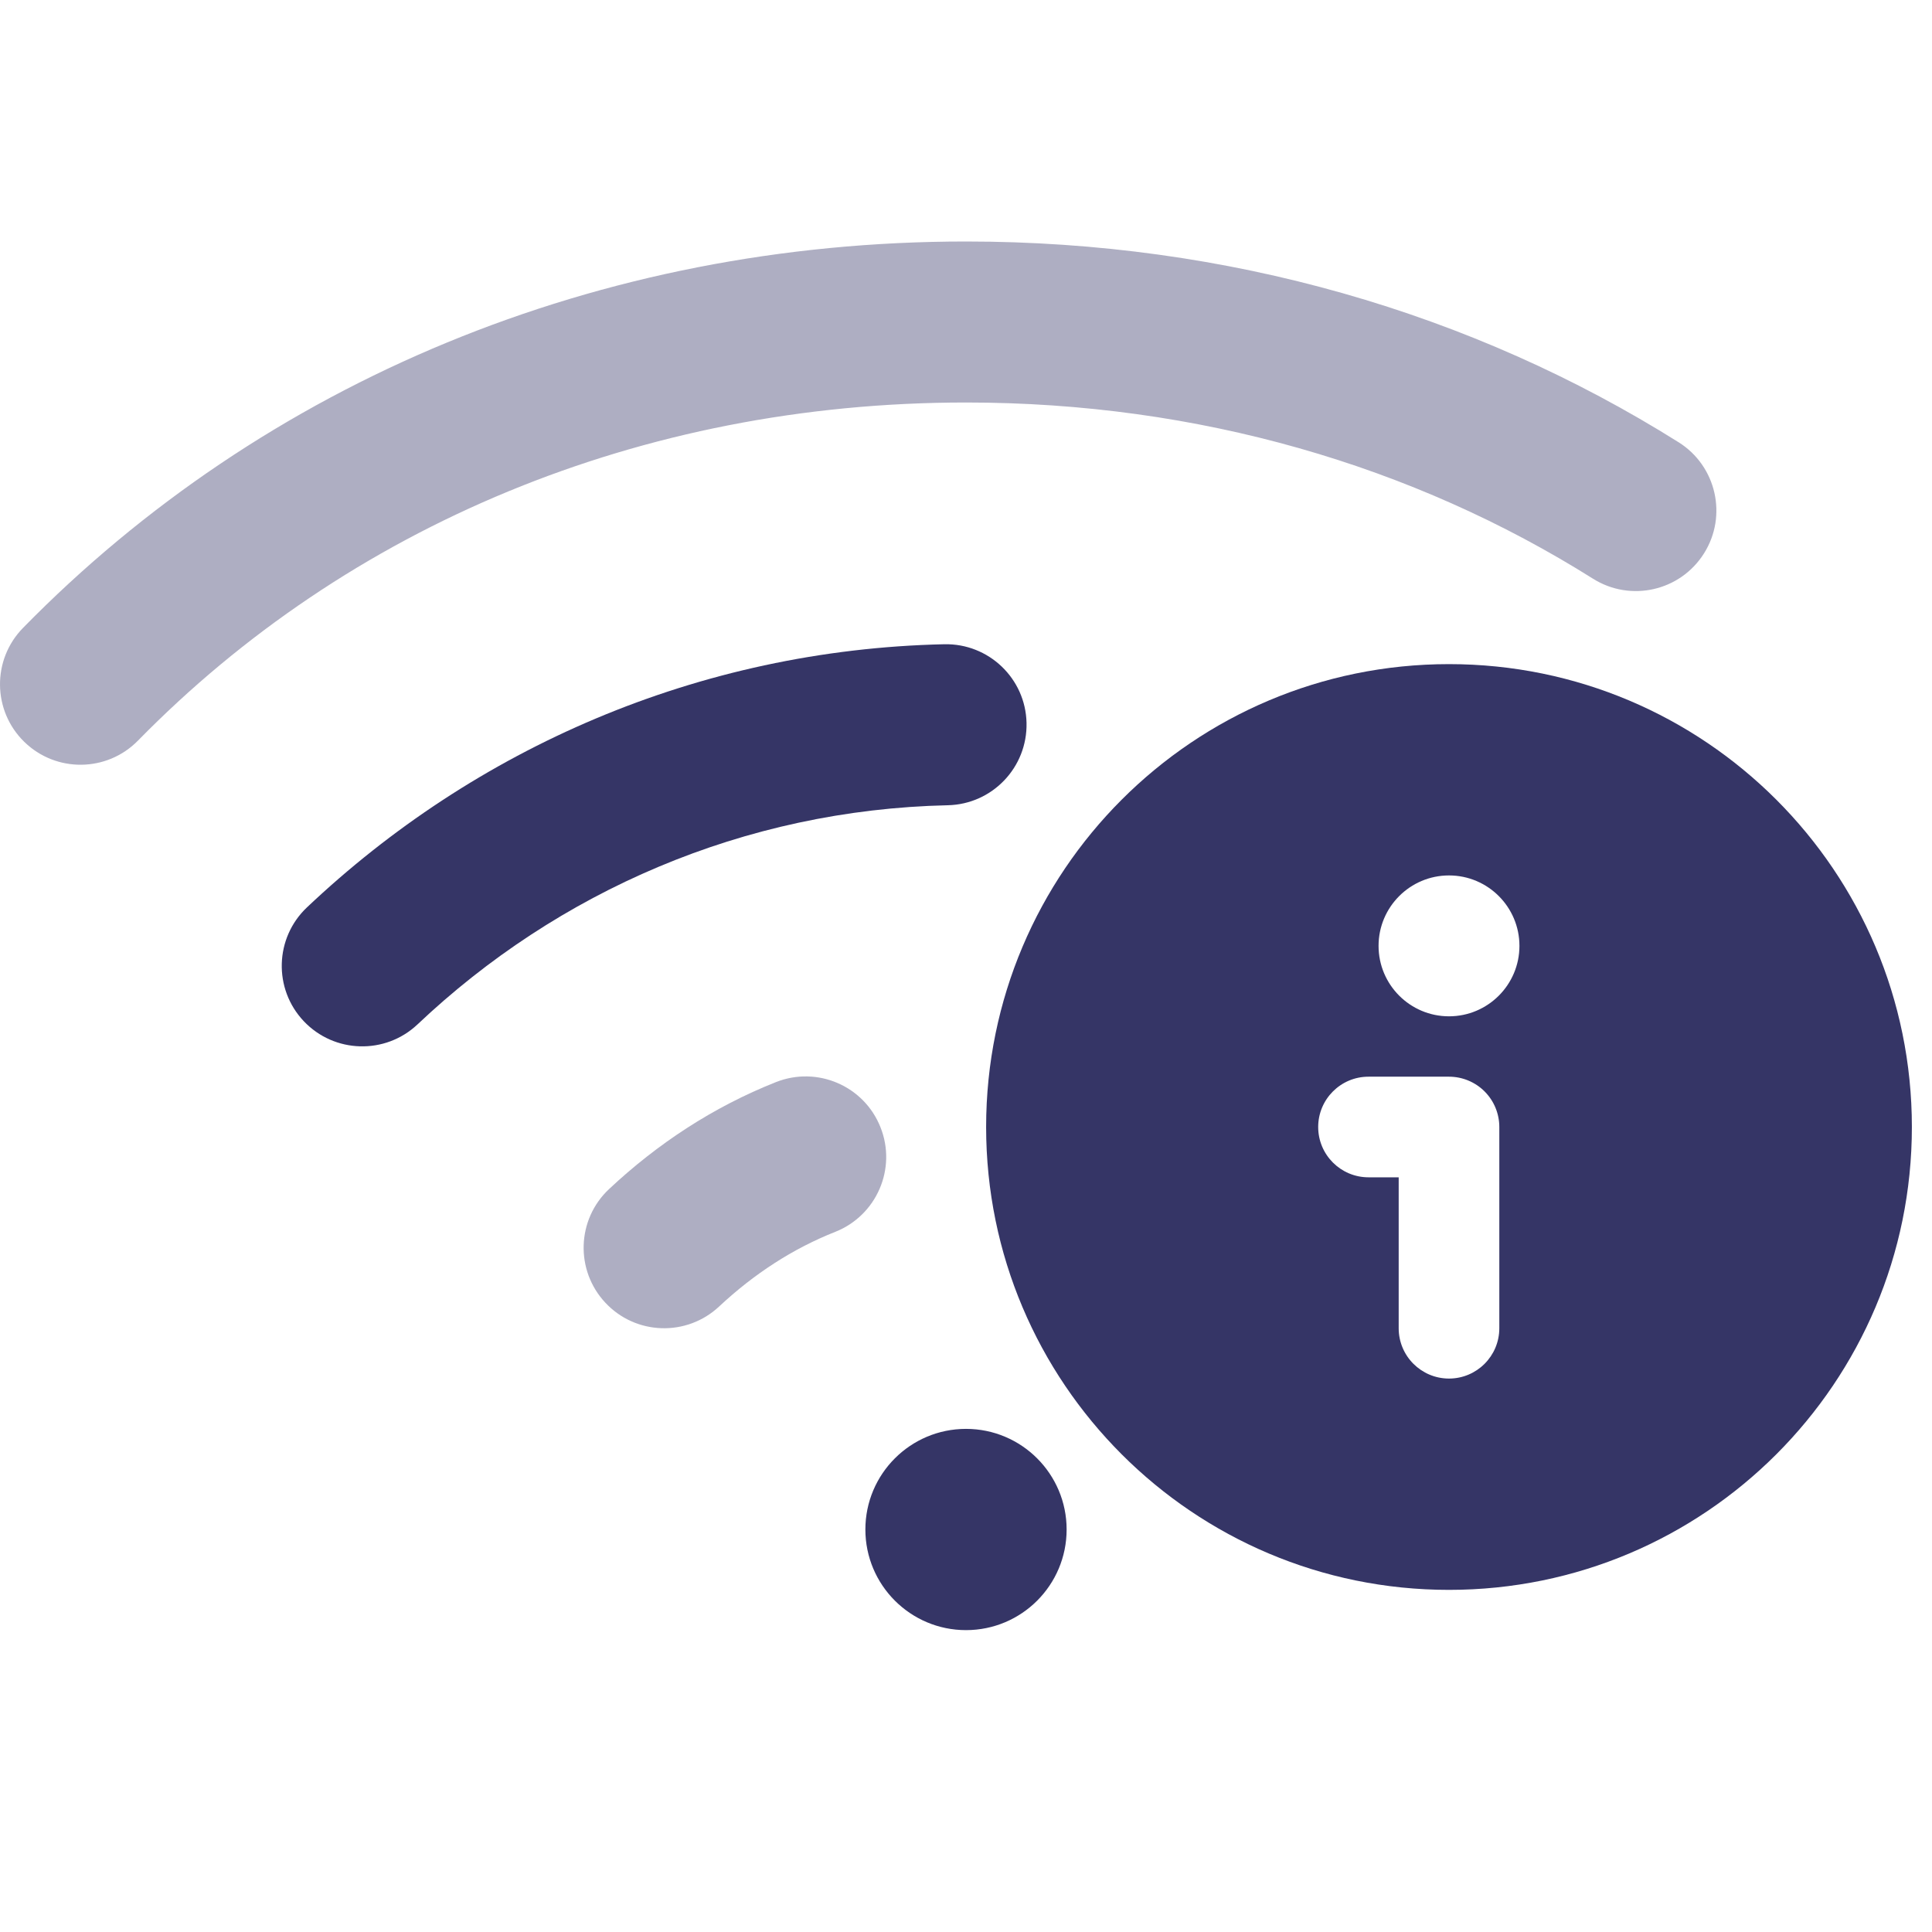 <svg width="24" height="24" viewBox="0 0 24 24" fill="none" xmlns="http://www.w3.org/2000/svg">
<g opacity="0.4">
<path d="M12 5C7.95 5 4.315 6.546 1.714 9.2C1.328 9.594 0.695 9.601 0.3 9.214C-0.094 8.828 -0.101 8.195 0.286 7.8C3.275 4.749 7.431 3 12 3C15.248 3 18.29 3.884 20.854 5.495C21.321 5.789 21.462 6.407 21.168 6.874C20.874 7.342 20.257 7.483 19.789 7.189C17.553 5.783 14.882 5 12 5Z" fill="#353566"/>
<path d="M10.938 14.004C11.142 14.517 10.89 15.098 10.377 15.302C9.848 15.511 9.365 15.826 8.933 16.23C8.53 16.607 7.898 16.587 7.52 16.183C7.143 15.78 7.163 15.148 7.567 14.77C8.165 14.21 8.857 13.752 9.64 13.442C10.154 13.239 10.735 13.49 10.938 14.004Z" fill="#353566"/>
</g>
<path d="M12.752 8.98C12.764 9.533 12.327 9.99 11.775 10.003C9.235 10.059 6.927 11.079 5.187 12.725C4.786 13.104 4.153 13.087 3.773 12.685C3.394 12.284 3.412 11.651 3.813 11.272C5.895 9.302 8.671 8.071 11.73 8.003C12.282 7.991 12.74 8.428 12.752 8.98Z" fill="#353566"/>
<path d="M10.75 19C10.75 18.31 11.31 17.75 12 17.75C12.69 17.75 13.25 18.31 13.25 19C13.25 19.69 12.691 20.25 12 20.25C11.31 20.25 10.75 19.69 10.75 19Z" fill="#353566"/>
<path fill-rule="evenodd" clip-rule="evenodd" d="M18 8.25C14.824 8.25 12.25 10.824 12.25 14C12.25 17.176 14.824 19.75 18 19.75C21.176 19.75 23.75 17.176 23.75 14C23.75 10.824 21.176 8.25 18 8.25ZM18 10.875C17.517 10.875 17.125 11.267 17.125 11.75C17.125 12.233 17.517 12.625 18 12.625C18.483 12.625 18.875 12.233 18.875 11.75C18.875 11.267 18.483 10.875 18 10.875ZM17 13.375C16.655 13.375 16.375 13.655 16.375 14C16.375 14.345 16.655 14.625 17 14.625H17.375V16.5C17.375 16.845 17.655 17.125 18 17.125C18.345 17.125 18.625 16.845 18.625 16.5V14C18.625 13.834 18.559 13.675 18.442 13.558C18.325 13.441 18.166 13.375 18 13.375H17Z" fill="#353566"/>
</svg>
